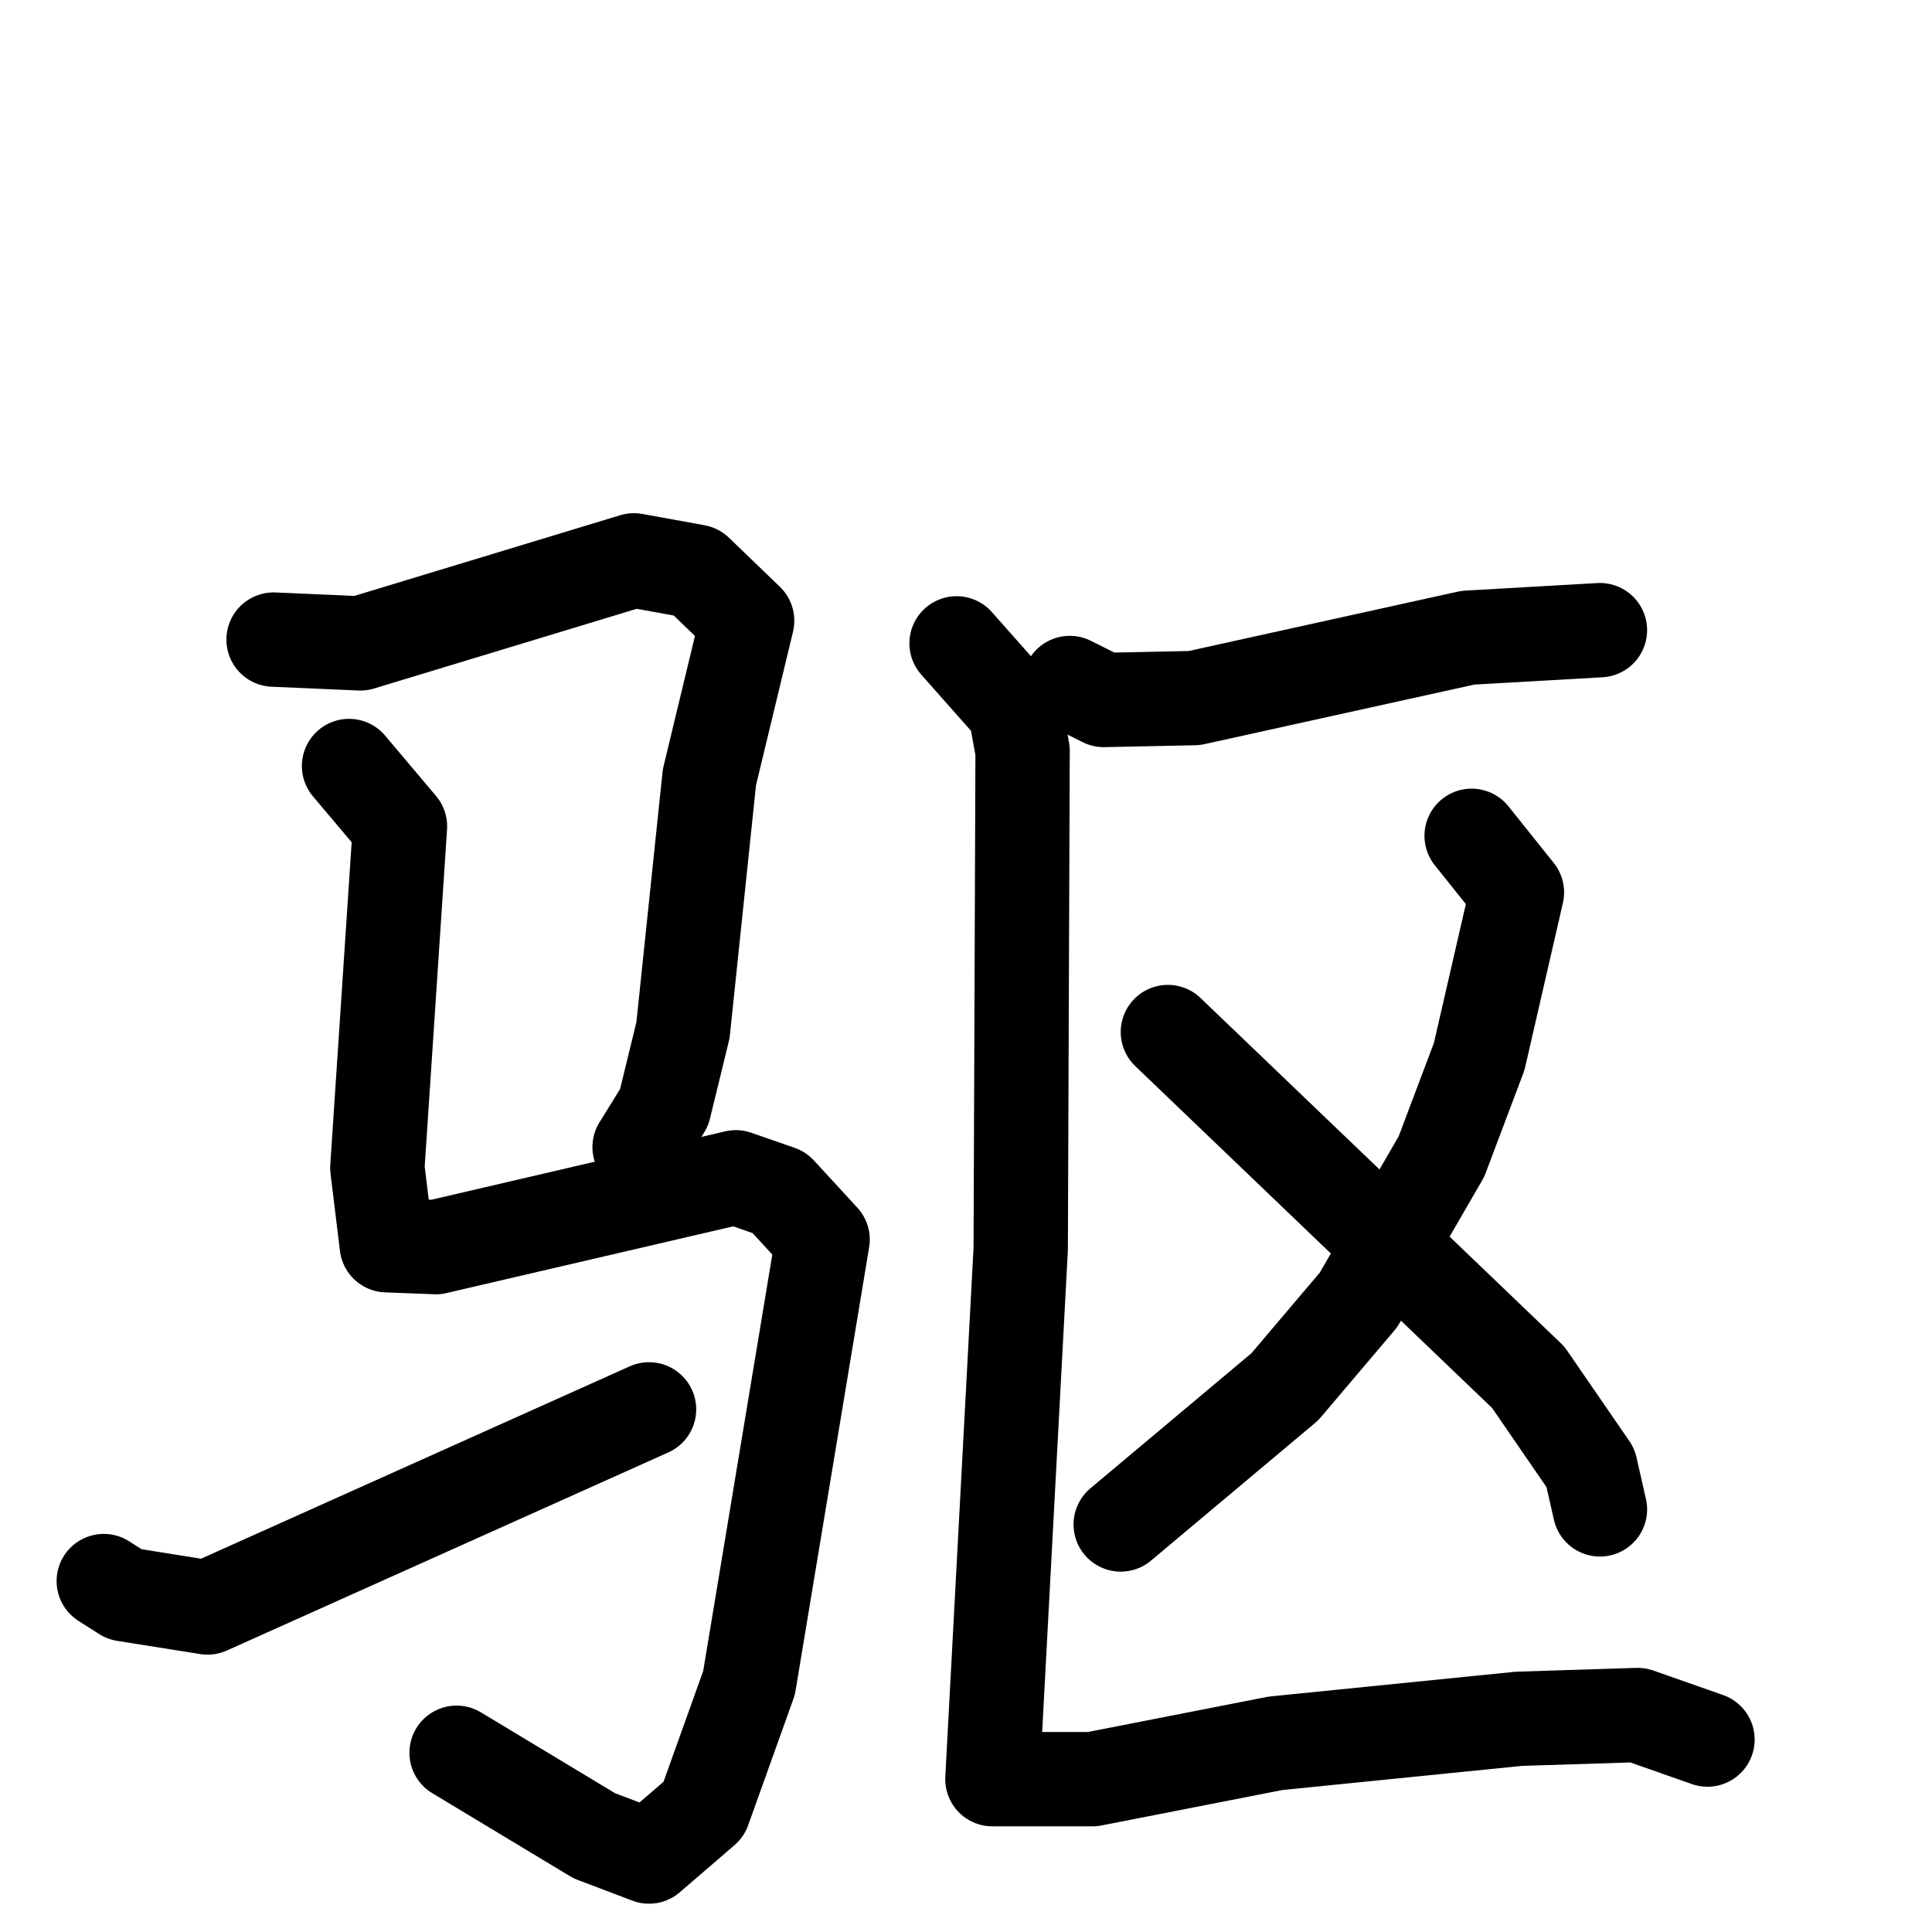 <svg xmlns="http://www.w3.org/2000/svg" viewBox="0 0 1024 1024">
  <g style="fill:none;stroke:#000000;stroke-width:50;stroke-linecap:round;stroke-linejoin:round;" transform="scale(1, 1) translate(0, 0)">
    <path d="M 145.0,339.0 L 191.0,341.0 L 336.0,297.0 L 369.0,303.0 L 396.0,329.0 L 376.0,412.0 L 362.0,546.0 L 352.0,587.0 L 339.0,608.0"/>
    <path d="M 185.0,406.0 L 212.0,438.0 L 200.0,619.0 L 205.0,660.0 L 231.0,661.0 L 390.0,624.0 L 413.0,632.0 L 436.0,657.0 L 397.0,892.0 L 373.0,959.0 L 344.0,984.0 L 315.0,973.0 L 242.0,929.0"/>
    <path d="M 55.0,838.0 L 66.0,845.0 L 110.0,852.0 L 344.0,747.0"/>
    <path d="M 567.0,362.0 L 585.0,371.0 L 633.0,370.0 L 778.0,338.0 L 848.0,334.0"/>
    <path d="M 780.0,443.0 L 804.0,473.0 L 784.0,560.0 L 764.0,613.0 L 720.0,689.0 L 681.0,735.0 L 594.0,808.0"/>
    <path d="M 619.0,547.0 L 810.0,730.0 L 843.0,778.0 L 848.0,800.0"/>
    <path d="M 507.0,341.0 L 538.0,376.0 L 542.0,398.0 L 541.0,662.0 L 526.0,943.0 L 579.0,943.0 L 676.0,924.0 L 805.0,911.0 L 868.0,909.0 L 905.0,922.0"/>
  </g>
</svg>
